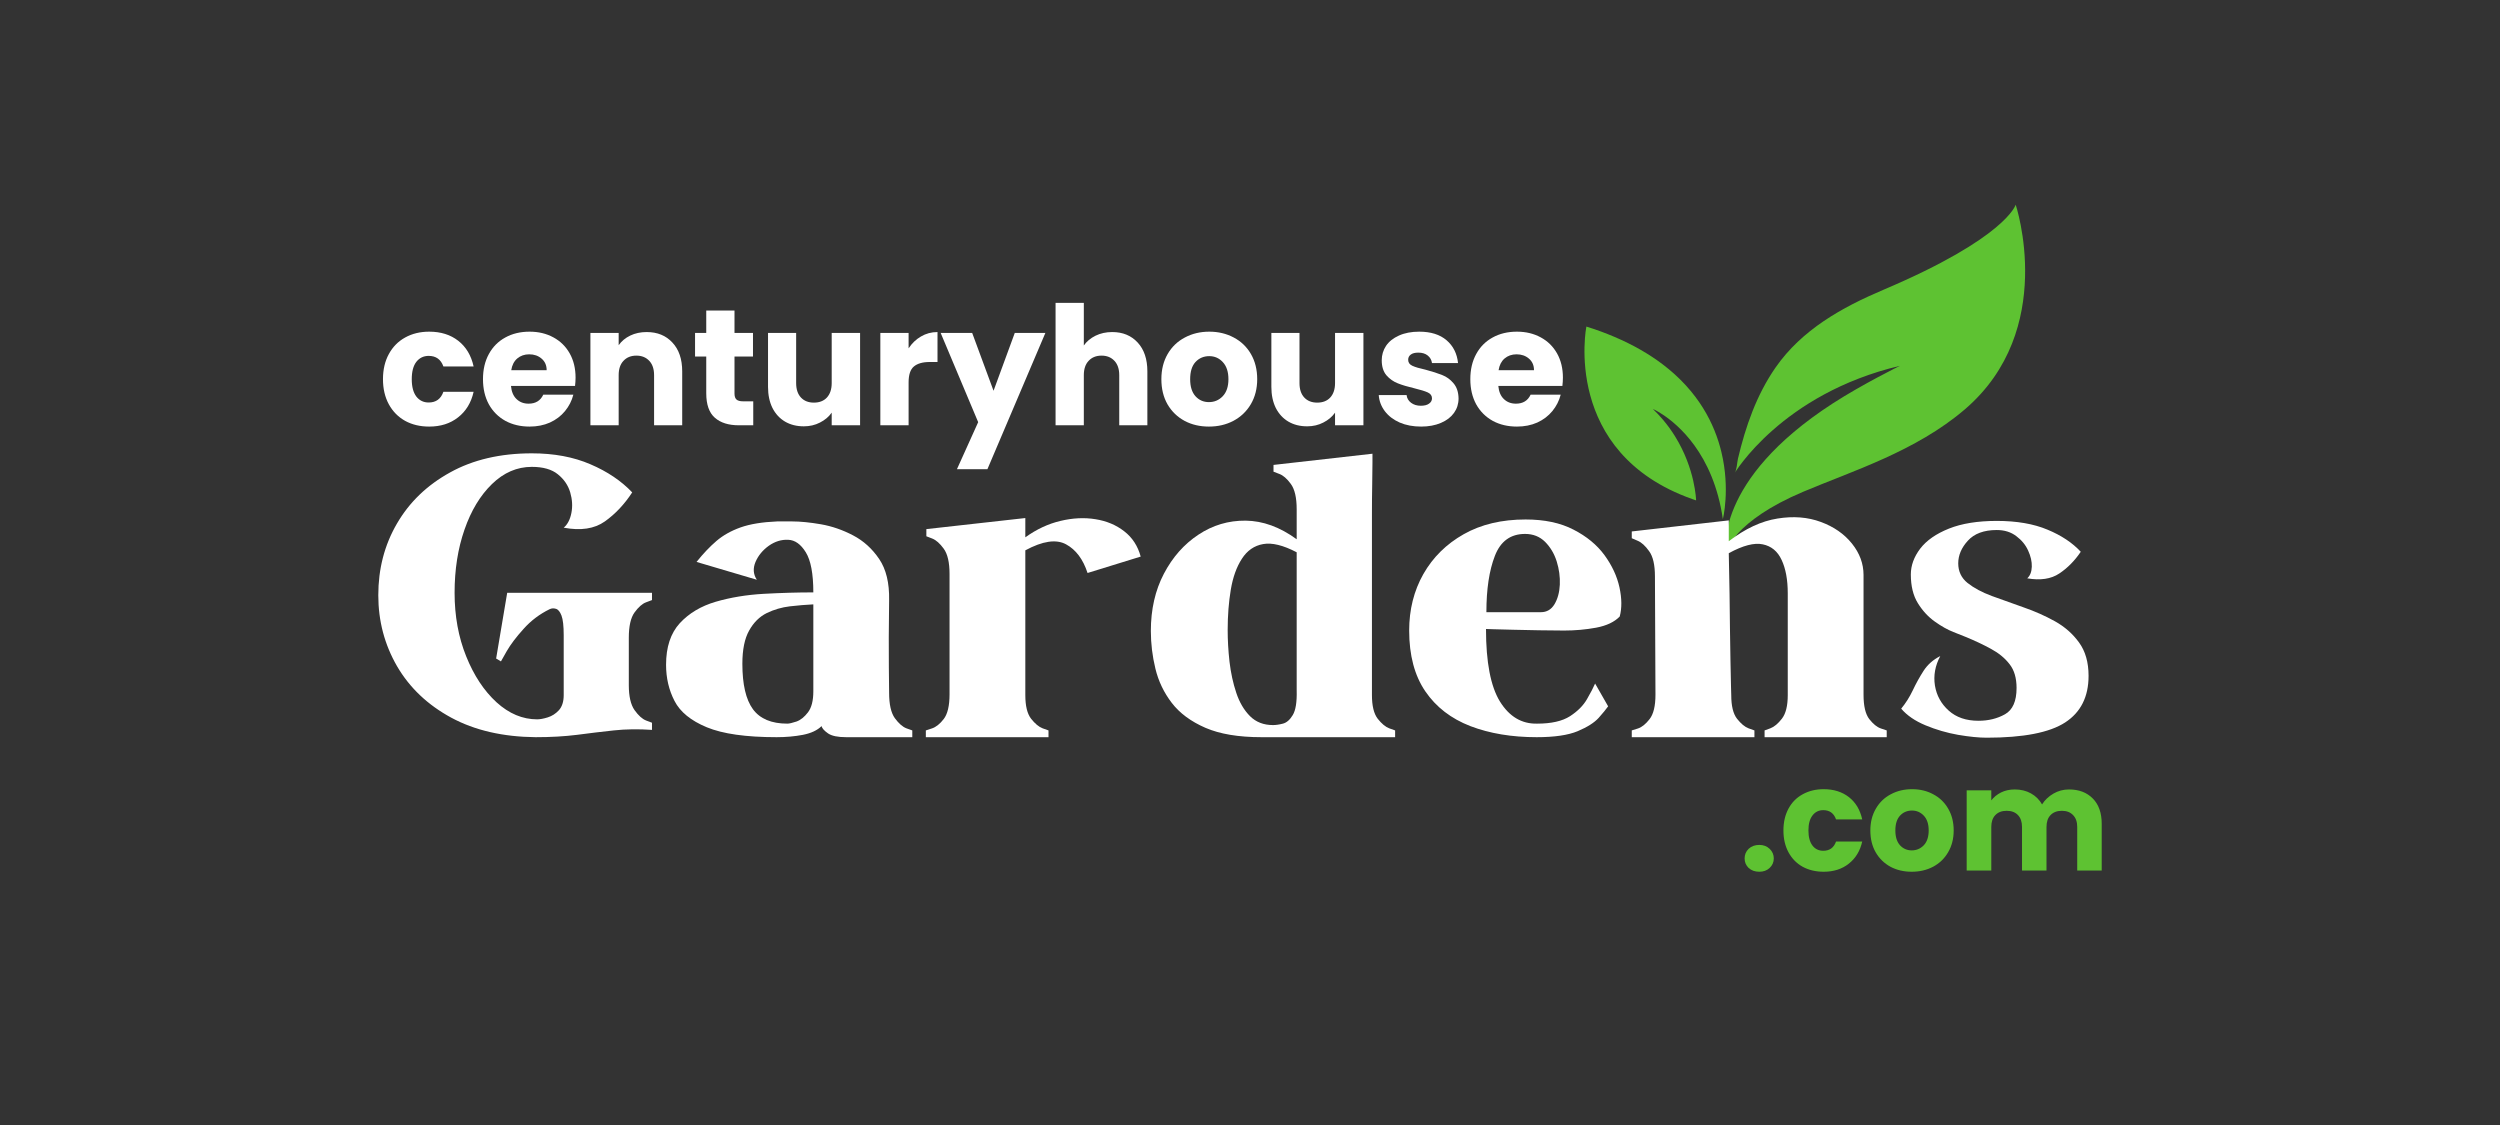 <svg xmlns="http://www.w3.org/2000/svg" xmlns:xlink="http://www.w3.org/1999/xlink" width="400" zoomAndPan="magnify" viewBox="0 0 300 135" height="180" preserveAspectRatio="xMidYMid meet" version="1.2"><rect x="0" y="0" width="300" height="135" fill="#333333" stroke="none"/><defs><clipPath id="b05abde5c5"><path d="M 207 24.562 L 244 24.562 L 244 66.254 L 207 66.254 Z M 207 24.562 "/></clipPath></defs><g id="773bf24c8c"><g clip-rule="nonzero" clip-path="url(#b05abde5c5)"><path style=" stroke:none;fill-rule:nonzero;fill:#5ec232;fill-opacity:1;" d="M 226.012 34.773 C 221.02 36.891 216.211 39.574 213.059 44.113 C 210.777 47.406 209.469 51.176 208.555 55.039 C 208.449 55.477 208.418 56.461 208.133 56.809 C 208.133 56.809 213.77 47.273 227.992 43.898 C 227.992 43.898 223.492 46.109 219.934 48.41 C 205.574 57.699 207.105 66.258 207.105 66.258 C 207.105 66.258 207.965 62.566 216.391 59.008 C 222.254 56.527 229.891 54.168 235.785 49.121 C 246.91 39.586 241.883 24.566 241.883 24.566 C 241.883 24.566 240.758 28.516 226.012 34.773 "/></g><path style=" stroke:none;fill-rule:nonzero;fill:#5ec232;fill-opacity:1;" d="M 199.492 43.699 C 197.906 42.5 196 41.387 193.711 40.414 C 192.676 39.973 191.562 39.562 190.363 39.188 C 190.363 39.188 187.379 54.312 203.047 59.879 C 203.207 59.934 203.367 59.992 203.531 60.047 C 203.531 60.047 203.453 56.297 200.996 52.344 C 200.59 51.691 200.121 51.035 199.574 50.387 C 199.199 49.941 198.789 49.504 198.34 49.07 C 198.34 49.07 198.793 49.266 199.488 49.723 C 200.473 50.367 201.949 51.543 203.332 53.453 C 204.805 55.488 206.176 58.352 206.742 62.301 C 206.742 62.301 207.648 58.734 206.57 54.254 C 205.758 50.871 203.816 46.969 199.492 43.699 "/><g style="fill:#ffffff;fill-opacity:1;"><g transform="translate(45.395, 88.462)"><path style="stroke:none" d="M 18.891 0 C 20.703 0 22.352 -0.094 23.844 -0.281 C 25.332 -0.477 26.801 -0.656 28.25 -0.812 C 29.695 -0.969 31.227 -0.988 32.844 -0.875 L 32.844 -1.734 C 32.844 -1.734 32.609 -1.82 32.141 -2 C 31.68 -2.176 31.219 -2.594 30.75 -3.25 C 30.289 -3.906 30.062 -4.906 30.062 -6.25 L 30.062 -11.938 C 30.062 -13.32 30.289 -14.332 30.75 -14.969 C 31.219 -15.613 31.68 -16.02 32.141 -16.188 C 32.609 -16.363 32.844 -16.453 32.844 -16.453 L 32.844 -17.328 L 15.469 -17.328 L 14.141 -9.438 L 14.719 -9.094 C 14.719 -9.094 14.945 -9.5 15.406 -10.312 C 15.875 -11.125 16.551 -12.02 17.438 -13 C 18.32 -13.988 19.363 -14.773 20.562 -15.359 C 20.801 -15.473 21.051 -15.488 21.312 -15.406 C 21.582 -15.332 21.805 -15.062 21.984 -14.594 C 22.16 -14.133 22.25 -13.344 22.25 -12.219 L 22.25 -5.047 C 22.25 -4.266 22.055 -3.66 21.672 -3.234 C 21.285 -2.816 20.836 -2.531 20.328 -2.375 C 19.828 -2.219 19.406 -2.141 19.062 -2.141 C 17.32 -2.141 15.695 -2.82 14.188 -4.188 C 12.688 -5.562 11.473 -7.398 10.547 -9.703 C 9.617 -12.004 9.156 -14.547 9.156 -17.328 C 9.156 -20.109 9.551 -22.633 10.344 -24.906 C 11.133 -27.188 12.234 -29.008 13.641 -30.375 C 15.055 -31.75 16.648 -32.438 18.422 -32.438 C 19.773 -32.438 20.816 -32.141 21.547 -31.547 C 22.285 -30.953 22.781 -30.227 23.031 -29.375 C 23.281 -28.52 23.328 -27.695 23.172 -26.906 C 23.016 -26.113 22.707 -25.523 22.25 -25.141 C 24.289 -24.754 25.938 -25.004 27.188 -25.891 C 28.445 -26.785 29.539 -27.945 30.469 -29.375 C 29.156 -30.758 27.484 -31.883 25.453 -32.75 C 23.43 -33.625 21.086 -34.062 18.422 -34.062 C 14.641 -34.062 11.367 -33.297 8.609 -31.766 C 5.848 -30.242 3.723 -28.195 2.234 -25.625 C 0.742 -23.062 0 -20.195 0 -17.031 C 0 -13.945 0.75 -11.109 2.25 -8.516 C 3.758 -5.93 5.926 -3.875 8.75 -2.344 C 11.57 -0.82 14.953 -0.039 18.891 0 Z M 18.891 0 "/></g></g><g style="fill:#ffffff;fill-opacity:1;"><g transform="translate(79.928, 88.462)"><path style="stroke:none" d="M 17.672 -17.375 C 15.773 -17.375 13.789 -17.316 11.719 -17.203 C 9.656 -17.086 7.734 -16.77 5.953 -16.25 C 4.18 -15.727 2.742 -14.867 1.641 -13.672 C 0.547 -12.473 0 -10.812 0 -8.688 C 0 -7.102 0.336 -5.656 1.016 -4.344 C 1.691 -3.031 2.984 -1.977 4.891 -1.188 C 6.805 -0.395 9.598 0 13.266 0 C 14.391 0 15.441 -0.094 16.422 -0.281 C 17.41 -0.477 18.156 -0.828 18.656 -1.328 C 18.727 -1.055 18.988 -0.766 19.438 -0.453 C 19.883 -0.148 20.609 0 21.609 0 L 29.547 0 L 29.547 -0.812 C 29.547 -0.812 29.312 -0.895 28.844 -1.062 C 28.383 -1.238 27.922 -1.645 27.453 -2.281 C 26.992 -2.926 26.766 -3.941 26.766 -5.328 C 26.766 -5.328 26.754 -6.359 26.734 -8.422 C 26.711 -10.492 26.723 -13.172 26.766 -16.453 C 26.805 -18.504 26.41 -20.145 25.578 -21.375 C 24.742 -22.613 23.695 -23.562 22.438 -24.219 C 21.188 -24.875 19.906 -25.316 18.594 -25.547 C 17.281 -25.773 16.129 -25.891 15.141 -25.891 C 14.16 -25.891 13.555 -25.891 13.328 -25.891 C 11.547 -25.816 10.082 -25.578 8.938 -25.172 C 7.801 -24.766 6.836 -24.223 6.047 -23.547 C 5.254 -22.867 4.457 -22.031 3.656 -21.031 L 10.891 -18.891 C 10.461 -19.547 10.41 -20.258 10.734 -21.031 C 11.066 -21.801 11.598 -22.445 12.328 -22.969 C 13.066 -23.488 13.844 -23.727 14.656 -23.688 C 15.469 -23.656 16.172 -23.156 16.766 -22.188 C 17.367 -21.219 17.672 -19.613 17.672 -17.375 Z M 17.672 -15.938 C 17.672 -14.082 17.672 -12.625 17.672 -11.562 C 17.672 -10.5 17.672 -9.656 17.672 -9.031 C 17.672 -8.414 17.672 -7.859 17.672 -7.359 C 17.672 -6.859 17.672 -6.238 17.672 -5.5 C 17.672 -4.383 17.457 -3.547 17.031 -2.984 C 16.602 -2.422 16.141 -2.051 15.641 -1.875 C 15.141 -1.707 14.773 -1.625 14.547 -1.625 C 12.648 -1.625 11.273 -2.203 10.422 -3.359 C 9.578 -4.516 9.156 -6.332 9.156 -8.812 C 9.156 -10.508 9.426 -11.836 9.969 -12.797 C 10.508 -13.766 11.211 -14.461 12.078 -14.891 C 12.953 -15.316 13.879 -15.586 14.859 -15.703 C 15.848 -15.816 16.785 -15.895 17.672 -15.938 Z M 17.672 -15.938 "/></g></g><g style="fill:#ffffff;fill-opacity:1;"><g transform="translate(111.101, 88.462)"><path style="stroke:none" d="M 11.938 -23.984 C 11.938 -24.68 11.938 -25.238 11.938 -25.656 C 11.938 -26.082 11.938 -26.297 11.938 -26.297 L 0.062 -24.969 L 0.062 -24.109 C 0.062 -24.109 0.289 -24.02 0.75 -23.844 C 1.219 -23.664 1.68 -23.258 2.141 -22.625 C 2.609 -21.988 2.844 -20.973 2.844 -19.578 L 2.844 -5.156 C 2.844 -3.77 2.609 -2.773 2.141 -2.172 C 1.68 -1.578 1.207 -1.203 0.719 -1.047 C 0.238 -0.891 0 -0.812 0 -0.812 L 0 0 L 14.719 0 L 14.719 -0.812 C 14.719 -0.812 14.484 -0.895 14.016 -1.062 C 13.555 -1.238 13.094 -1.625 12.625 -2.219 C 12.164 -2.82 11.938 -3.766 11.938 -5.047 C 11.938 -5.047 11.938 -5.441 11.938 -6.234 C 11.938 -7.023 11.938 -8.047 11.938 -9.297 C 11.938 -10.555 11.938 -11.91 11.938 -13.359 C 11.938 -14.805 11.938 -16.188 11.938 -17.5 C 11.938 -18.812 11.938 -19.922 11.938 -20.828 C 11.938 -21.734 11.938 -22.266 11.938 -22.422 C 14.02 -23.547 15.648 -23.785 16.828 -23.141 C 18.004 -22.504 18.863 -21.359 19.406 -19.703 L 25.781 -21.672 C 25.438 -22.941 24.781 -23.953 23.812 -24.703 C 22.844 -25.461 21.691 -25.945 20.359 -26.156 C 19.023 -26.375 17.625 -26.305 16.156 -25.953 C 14.695 -25.609 13.289 -24.953 11.938 -23.984 Z M 11.938 -23.984 "/></g></g><g style="fill:#ffffff;fill-opacity:1;"><g transform="translate(138.102, 88.462)"><path style="stroke:none" d="M 17.5 -23.75 C 15.488 -25.219 13.445 -25.961 11.375 -25.984 C 9.312 -26.004 7.422 -25.441 5.703 -24.297 C 3.984 -23.16 2.602 -21.598 1.562 -19.609 C 0.52 -17.617 0 -15.332 0 -12.75 C 0 -11.238 0.18 -9.727 0.547 -8.219 C 0.91 -6.719 1.566 -5.348 2.516 -4.109 C 3.461 -2.879 4.805 -1.883 6.547 -1.125 C 8.285 -0.375 10.523 0 13.266 0 L 29.312 0 L 29.312 -0.812 C 29.312 -0.812 29.078 -0.895 28.609 -1.062 C 28.148 -1.238 27.688 -1.625 27.219 -2.219 C 26.758 -2.82 26.531 -3.766 26.531 -5.047 L 26.531 -26.766 C 26.531 -28.004 26.539 -29.172 26.562 -30.266 C 26.582 -31.367 26.594 -32.27 26.594 -32.969 C 26.594 -33.664 26.594 -34.016 26.594 -34.016 L 14.719 -32.672 L 14.719 -31.859 C 14.719 -31.859 14.945 -31.77 15.406 -31.594 C 15.875 -31.426 16.336 -31.023 16.797 -30.391 C 17.266 -29.754 17.5 -28.738 17.5 -27.344 Z M 17.5 -22.188 L 17.5 -5.625 C 17.539 -4.227 17.383 -3.238 17.031 -2.656 C 16.688 -2.082 16.289 -1.738 15.844 -1.625 C 15.395 -1.508 15 -1.453 14.656 -1.453 C 13.539 -1.453 12.625 -1.805 11.906 -2.516 C 11.188 -3.234 10.633 -4.172 10.25 -5.328 C 9.863 -6.484 9.594 -7.727 9.438 -9.062 C 9.289 -10.395 9.219 -11.66 9.219 -12.859 C 9.219 -14.598 9.344 -16.211 9.594 -17.703 C 9.844 -19.191 10.285 -20.426 10.922 -21.406 C 11.555 -22.395 12.406 -22.984 13.469 -23.172 C 14.531 -23.367 15.875 -23.039 17.5 -22.188 Z M 17.5 -22.188 "/></g></g><g style="fill:#ffffff;fill-opacity:1;"><g transform="translate(169.101, 88.462)"><path style="stroke:none" d="M 18.594 -12.797 C 19.906 -12.797 21.188 -12.91 22.438 -13.141 C 23.695 -13.379 24.641 -13.828 25.266 -14.484 C 25.535 -15.484 25.523 -16.648 25.234 -17.984 C 24.941 -19.316 24.344 -20.602 23.438 -21.844 C 22.531 -23.082 21.289 -24.102 19.719 -24.906 C 18.156 -25.719 16.238 -26.125 13.969 -26.125 C 11.102 -26.125 8.629 -25.535 6.547 -24.359 C 4.461 -23.18 2.848 -21.586 1.703 -19.578 C 0.566 -17.566 0 -15.305 0 -12.797 C 0 -9.828 0.645 -7.395 1.938 -5.5 C 3.227 -3.613 5.031 -2.223 7.344 -1.328 C 9.664 -0.441 12.316 0 15.297 0 C 17.422 0 19.062 -0.238 20.219 -0.719 C 21.375 -1.207 22.211 -1.738 22.734 -2.312 C 23.254 -2.895 23.633 -3.359 23.875 -3.703 L 22.312 -6.438 C 22.113 -5.969 21.789 -5.348 21.344 -4.578 C 20.906 -3.805 20.223 -3.117 19.297 -2.516 C 18.367 -1.922 17.055 -1.625 15.359 -1.625 C 13.504 -1.582 12.016 -2.469 10.891 -4.281 C 9.773 -6.102 9.219 -9.004 9.219 -12.984 C 9.219 -12.984 9.523 -12.973 10.141 -12.953 C 10.754 -12.93 11.551 -12.91 12.531 -12.891 C 13.52 -12.867 14.547 -12.848 15.609 -12.828 C 16.672 -12.805 17.664 -12.797 18.594 -12.797 Z M 13.906 -24.391 C 14.875 -24.391 15.676 -24.07 16.312 -23.438 C 16.945 -22.801 17.41 -22.02 17.703 -21.094 C 17.992 -20.164 18.117 -19.238 18.078 -18.312 C 18.035 -17.383 17.82 -16.598 17.438 -15.953 C 17.051 -15.316 16.508 -15 15.812 -15 L 9.266 -15 C 9.266 -17.75 9.602 -20 10.281 -21.75 C 10.957 -23.508 12.164 -24.391 13.906 -24.391 Z M 13.906 -24.391 "/></g></g><g style="fill:#ffffff;fill-opacity:1;"><g transform="translate(195.812, 88.462)"><path style="stroke:none" d="M 11.641 -23.516 C 11.641 -24.297 11.641 -24.906 11.641 -25.344 C 11.641 -25.789 11.641 -26.016 11.641 -26.016 L 0 -24.688 L 0 -23.875 C 0 -23.875 0.227 -23.773 0.688 -23.578 C 1.156 -23.391 1.617 -22.973 2.078 -22.328 C 2.547 -21.691 2.781 -20.68 2.781 -19.297 L 2.844 -5.094 C 2.844 -3.75 2.609 -2.773 2.141 -2.172 C 1.68 -1.578 1.219 -1.203 0.75 -1.047 C 0.289 -0.891 0.039 -0.812 0 -0.812 L 0 0 L 14.719 0 L 14.719 -0.812 C 14.719 -0.812 14.484 -0.895 14.016 -1.062 C 13.555 -1.238 13.094 -1.625 12.625 -2.219 C 12.164 -2.82 11.938 -3.766 11.938 -5.047 C 11.938 -5.047 11.926 -5.43 11.906 -6.203 C 11.883 -6.973 11.863 -7.973 11.844 -9.203 C 11.82 -10.441 11.801 -11.766 11.781 -13.172 C 11.77 -14.586 11.754 -15.93 11.734 -17.203 C 11.711 -18.484 11.691 -19.578 11.672 -20.484 C 11.648 -21.391 11.641 -21.922 11.641 -22.078 C 13.336 -23.004 14.695 -23.359 15.719 -23.141 C 16.75 -22.93 17.504 -22.305 17.984 -21.266 C 18.473 -20.223 18.719 -18.891 18.719 -17.266 L 18.719 -5.047 C 18.719 -3.766 18.484 -2.82 18.016 -2.219 C 17.555 -1.625 17.094 -1.238 16.625 -1.062 C 16.164 -0.895 15.938 -0.812 15.938 -0.812 L 15.938 0 L 30.594 0 L 30.594 -0.812 C 30.594 -0.812 30.359 -0.891 29.891 -1.047 C 29.43 -1.203 28.969 -1.578 28.5 -2.172 C 28.039 -2.773 27.812 -3.75 27.812 -5.094 C 27.812 -5.094 27.812 -5.711 27.812 -6.953 C 27.812 -8.191 27.812 -9.891 27.812 -12.047 C 27.812 -14.211 27.812 -16.688 27.812 -19.469 C 27.812 -20.82 27.348 -22.078 26.422 -23.234 C 25.492 -24.391 24.25 -25.254 22.688 -25.828 C 21.125 -26.41 19.383 -26.547 17.469 -26.234 C 15.551 -25.93 13.609 -25.023 11.641 -23.516 Z M 11.641 -23.516 "/></g></g><g style="fill:#ffffff;fill-opacity:1;"><g transform="translate(228.144, 88.462)"><path style="stroke:none" d="M 11.469 -25.953 C 9.188 -25.953 7.273 -25.645 5.734 -25.031 C 4.191 -24.414 3.039 -23.613 2.281 -22.625 C 1.531 -21.633 1.156 -20.602 1.156 -19.531 C 1.156 -18.133 1.438 -16.984 2 -16.078 C 2.562 -15.172 3.238 -14.438 4.031 -13.875 C 4.82 -13.312 5.562 -12.895 6.25 -12.625 C 6.945 -12.352 7.43 -12.16 7.703 -12.047 C 8.828 -11.586 9.852 -11.102 10.781 -10.594 C 11.707 -10.094 12.445 -9.484 13 -8.766 C 13.562 -8.055 13.844 -7.102 13.844 -5.906 C 13.844 -4.32 13.379 -3.27 12.453 -2.75 C 11.523 -2.227 10.461 -1.969 9.266 -1.969 C 7.797 -1.969 6.609 -2.375 5.703 -3.188 C 4.797 -4 4.242 -5.004 4.047 -6.203 C 3.859 -7.398 4.07 -8.578 4.688 -9.734 C 3.844 -9.305 3.176 -8.719 2.688 -7.969 C 2.207 -7.219 1.773 -6.438 1.391 -5.625 C 1.004 -4.812 0.539 -4.078 0 -3.422 C 0.695 -2.609 1.672 -1.941 2.922 -1.422 C 4.18 -0.898 5.484 -0.52 6.828 -0.281 C 8.18 -0.051 9.32 0.062 10.25 0.062 C 14.656 0.062 17.797 -0.547 19.672 -1.766 C 21.547 -2.984 22.484 -4.848 22.484 -7.359 C 22.484 -8.984 22.102 -10.316 21.344 -11.359 C 20.594 -12.398 19.629 -13.25 18.453 -13.906 C 17.273 -14.562 16.02 -15.117 14.688 -15.578 C 13.352 -16.047 12.086 -16.5 10.891 -16.938 C 9.691 -17.383 8.719 -17.906 7.969 -18.5 C 7.219 -19.102 6.844 -19.891 6.844 -20.859 C 6.844 -21.828 7.227 -22.734 8 -23.578 C 8.77 -24.43 9.926 -24.859 11.469 -24.859 C 12.395 -24.859 13.176 -24.613 13.812 -24.125 C 14.457 -23.645 14.93 -23.066 15.234 -22.391 C 15.547 -21.711 15.691 -21.066 15.672 -20.453 C 15.648 -19.836 15.469 -19.375 15.125 -19.062 C 16.707 -18.789 17.988 -18.984 18.969 -19.641 C 19.957 -20.297 20.816 -21.164 21.547 -22.25 C 20.547 -23.332 19.211 -24.219 17.547 -24.906 C 15.891 -25.602 13.863 -25.953 11.469 -25.953 Z M 11.469 -25.953 "/></g></g><g style="fill:#5ec232;fill-opacity:1;"><g transform="translate(208.666, 104.468)"><path style="stroke:none" d="M 2.453 0.141 C 1.93 0.141 1.504 -0.008 1.172 -0.312 C 0.848 -0.625 0.688 -1.004 0.688 -1.453 C 0.688 -1.91 0.848 -2.297 1.172 -2.609 C 1.504 -2.922 1.93 -3.078 2.453 -3.078 C 2.953 -3.078 3.363 -2.922 3.688 -2.609 C 4.02 -2.297 4.188 -1.91 4.188 -1.453 C 4.188 -1.004 4.02 -0.625 3.688 -0.312 C 3.363 -0.008 2.953 0.141 2.453 0.141 Z M 2.453 0.141 "/></g></g><g style="fill:#5ec232;fill-opacity:1;"><g transform="translate(213.528, 104.468)"><path style="stroke:none" d="M 0.484 -4.812 C 0.484 -5.812 0.688 -6.688 1.094 -7.438 C 1.5 -8.188 2.066 -8.758 2.797 -9.156 C 3.535 -9.562 4.375 -9.766 5.312 -9.766 C 6.52 -9.766 7.531 -9.445 8.344 -8.812 C 9.156 -8.176 9.688 -7.285 9.938 -6.141 L 6.797 -6.141 C 6.535 -6.879 6.023 -7.25 5.266 -7.25 C 4.723 -7.25 4.289 -7.035 3.969 -6.609 C 3.645 -6.191 3.484 -5.594 3.484 -4.812 C 3.484 -4.031 3.645 -3.426 3.969 -3 C 4.289 -2.582 4.723 -2.375 5.266 -2.375 C 6.023 -2.375 6.535 -2.742 6.797 -3.484 L 9.938 -3.484 C 9.688 -2.359 9.148 -1.473 8.328 -0.828 C 7.516 -0.18 6.508 0.141 5.312 0.141 C 4.375 0.141 3.535 -0.055 2.797 -0.453 C 2.066 -0.859 1.5 -1.438 1.094 -2.188 C 0.688 -2.938 0.484 -3.812 0.484 -4.812 Z M 0.484 -4.812 "/></g></g><g style="fill:#5ec232;fill-opacity:1;"><g transform="translate(223.958, 104.468)"><path style="stroke:none" d="M 5.453 0.141 C 4.504 0.141 3.656 -0.055 2.906 -0.453 C 2.156 -0.859 1.562 -1.438 1.125 -2.188 C 0.695 -2.938 0.484 -3.812 0.484 -4.812 C 0.484 -5.801 0.703 -6.672 1.141 -7.422 C 1.578 -8.18 2.176 -8.758 2.938 -9.156 C 3.695 -9.562 4.547 -9.766 5.484 -9.766 C 6.43 -9.766 7.281 -9.562 8.031 -9.156 C 8.789 -8.758 9.391 -8.18 9.828 -7.422 C 10.266 -6.672 10.484 -5.801 10.484 -4.812 C 10.484 -3.82 10.258 -2.945 9.812 -2.188 C 9.375 -1.438 8.77 -0.859 8 -0.453 C 7.238 -0.055 6.391 0.141 5.453 0.141 Z M 5.453 -2.422 C 6.016 -2.422 6.492 -2.625 6.891 -3.031 C 7.285 -3.445 7.484 -4.039 7.484 -4.812 C 7.484 -5.582 7.289 -6.172 6.906 -6.578 C 6.52 -6.992 6.047 -7.203 5.484 -7.203 C 4.91 -7.203 4.43 -7 4.047 -6.594 C 3.672 -6.188 3.484 -5.594 3.484 -4.812 C 3.484 -4.039 3.672 -3.445 4.047 -3.031 C 4.422 -2.625 4.891 -2.422 5.453 -2.422 Z M 5.453 -2.422 "/></g></g><g style="fill:#5ec232;fill-opacity:1;"><g transform="translate(234.939, 104.468)"><path style="stroke:none" d="M 13.344 -9.734 C 14.539 -9.734 15.492 -9.367 16.203 -8.641 C 16.91 -7.922 17.266 -6.914 17.266 -5.625 L 17.266 0 L 14.328 0 L 14.328 -5.234 C 14.328 -5.848 14.16 -6.32 13.828 -6.656 C 13.504 -7 13.055 -7.172 12.484 -7.172 C 11.91 -7.172 11.457 -7 11.125 -6.656 C 10.801 -6.32 10.641 -5.848 10.641 -5.234 L 10.641 0 L 7.703 0 L 7.703 -5.234 C 7.703 -5.848 7.539 -6.32 7.219 -6.656 C 6.895 -7 6.441 -7.172 5.859 -7.172 C 5.285 -7.172 4.832 -7 4.5 -6.656 C 4.176 -6.32 4.016 -5.848 4.016 -5.234 L 4.016 0 L 1.062 0 L 1.062 -9.625 L 4.016 -9.625 L 4.016 -8.422 C 4.316 -8.816 4.707 -9.133 5.188 -9.375 C 5.676 -9.613 6.223 -9.734 6.828 -9.734 C 7.555 -9.734 8.203 -9.578 8.766 -9.266 C 9.336 -8.953 9.785 -8.508 10.109 -7.938 C 10.441 -8.469 10.895 -8.898 11.469 -9.234 C 12.039 -9.566 12.664 -9.734 13.344 -9.734 Z M 13.344 -9.734 "/></g></g><g style="fill:#ffffff;fill-opacity:1;"><g transform="translate(45.395, 51.034)"><path style="stroke:none" d="M 0.562 -5.531 C 0.562 -6.688 0.797 -7.691 1.266 -8.547 C 1.734 -9.41 2.383 -10.07 3.219 -10.531 C 4.062 -11 5.023 -11.234 6.109 -11.234 C 7.504 -11.234 8.664 -10.867 9.594 -10.141 C 10.531 -9.41 11.145 -8.383 11.438 -7.062 L 7.812 -7.062 C 7.508 -7.906 6.922 -8.328 6.047 -8.328 C 5.43 -8.328 4.938 -8.086 4.562 -7.609 C 4.195 -7.129 4.016 -6.438 4.016 -5.531 C 4.016 -4.633 4.195 -3.941 4.562 -3.453 C 4.938 -2.973 5.43 -2.734 6.047 -2.734 C 6.922 -2.734 7.508 -3.16 7.812 -4.016 L 11.438 -4.016 C 11.145 -2.711 10.523 -1.691 9.578 -0.953 C 8.641 -0.211 7.484 0.156 6.109 0.156 C 5.023 0.156 4.062 -0.07 3.219 -0.531 C 2.383 -1 1.734 -1.66 1.266 -2.516 C 0.797 -3.379 0.562 -4.383 0.562 -5.531 Z M 0.562 -5.531 "/></g></g><g style="fill:#ffffff;fill-opacity:1;"><g transform="translate(57.396, 51.034)"><path style="stroke:none" d="M 11.672 -5.719 C 11.672 -5.395 11.648 -5.062 11.609 -4.719 L 3.922 -4.719 C 3.984 -4.031 4.207 -3.504 4.594 -3.141 C 4.977 -2.773 5.457 -2.594 6.031 -2.594 C 6.875 -2.594 7.461 -2.953 7.797 -3.672 L 11.406 -3.672 C 11.219 -2.941 10.883 -2.285 10.406 -1.703 C 9.926 -1.117 9.32 -0.66 8.594 -0.328 C 7.863 -0.004 7.051 0.156 6.156 0.156 C 5.07 0.156 4.102 -0.07 3.25 -0.531 C 2.406 -1 1.742 -1.66 1.266 -2.516 C 0.797 -3.379 0.562 -4.383 0.562 -5.531 C 0.562 -6.688 0.797 -7.691 1.266 -8.547 C 1.734 -9.41 2.391 -10.07 3.234 -10.531 C 4.078 -11 5.051 -11.234 6.156 -11.234 C 7.227 -11.234 8.18 -11.004 9.016 -10.547 C 9.848 -10.098 10.5 -9.457 10.969 -8.625 C 11.438 -7.789 11.672 -6.82 11.672 -5.719 Z M 8.203 -6.609 C 8.203 -7.191 8 -7.656 7.594 -8 C 7.195 -8.344 6.703 -8.516 6.109 -8.516 C 5.547 -8.516 5.066 -8.348 4.672 -8.016 C 4.285 -7.68 4.047 -7.211 3.953 -6.609 Z M 8.203 -6.609 "/></g></g><g style="fill:#ffffff;fill-opacity:1;"><g transform="translate(69.615, 51.034)"><path style="stroke:none" d="M 7.984 -11.188 C 9.273 -11.188 10.305 -10.766 11.078 -9.922 C 11.859 -9.086 12.25 -7.938 12.25 -6.469 L 12.25 0 L 8.875 0 L 8.875 -6.016 C 8.875 -6.754 8.68 -7.328 8.297 -7.734 C 7.91 -8.148 7.395 -8.359 6.75 -8.359 C 6.102 -8.359 5.586 -8.148 5.203 -7.734 C 4.816 -7.328 4.625 -6.754 4.625 -6.016 L 4.625 0 L 1.234 0 L 1.234 -11.078 L 4.625 -11.078 L 4.625 -9.609 C 4.969 -10.098 5.43 -10.484 6.016 -10.766 C 6.598 -11.047 7.254 -11.188 7.984 -11.188 Z M 7.984 -11.188 "/></g></g><g style="fill:#ffffff;fill-opacity:1;"><g transform="translate(82.984, 51.034)"><path style="stroke:none" d="M 7.406 -2.875 L 7.406 0 L 5.672 0 C 4.441 0 3.484 -0.301 2.797 -0.906 C 2.109 -1.508 1.766 -2.488 1.766 -3.844 L 1.766 -8.25 L 0.422 -8.25 L 0.422 -11.078 L 1.766 -11.078 L 1.766 -13.766 L 5.156 -13.766 L 5.156 -11.078 L 7.375 -11.078 L 7.375 -8.25 L 5.156 -8.25 L 5.156 -3.812 C 5.156 -3.477 5.234 -3.238 5.391 -3.094 C 5.555 -2.945 5.82 -2.875 6.188 -2.875 Z M 7.406 -2.875 "/></g></g><g style="fill:#ffffff;fill-opacity:1;"><g transform="translate(91.038, 51.034)"><path style="stroke:none" d="M 12.172 -11.078 L 12.172 0 L 8.766 0 L 8.766 -1.516 C 8.422 -1.023 7.953 -0.629 7.359 -0.328 C 6.773 -0.023 6.129 0.125 5.422 0.125 C 4.566 0.125 3.816 -0.062 3.172 -0.438 C 2.523 -0.82 2.02 -1.367 1.656 -2.078 C 1.301 -2.797 1.125 -3.641 1.125 -4.609 L 1.125 -11.078 L 4.5 -11.078 L 4.5 -5.062 C 4.5 -4.32 4.691 -3.742 5.078 -3.328 C 5.461 -2.922 5.977 -2.719 6.625 -2.719 C 7.289 -2.719 7.812 -2.922 8.188 -3.328 C 8.57 -3.742 8.766 -4.32 8.766 -5.062 L 8.766 -11.078 Z M 12.172 -11.078 "/></g></g><g style="fill:#ffffff;fill-opacity:1;"><g transform="translate(104.407, 51.034)"><path style="stroke:none" d="M 4.625 -9.234 C 5.02 -9.836 5.516 -10.312 6.109 -10.656 C 6.703 -11.008 7.363 -11.188 8.094 -11.188 L 8.094 -7.594 L 7.156 -7.594 C 6.312 -7.594 5.676 -7.41 5.25 -7.047 C 4.832 -6.691 4.625 -6.055 4.625 -5.141 L 4.625 0 L 1.234 0 L 1.234 -11.078 L 4.625 -11.078 Z M 4.625 -9.234 "/></g></g><g style="fill:#ffffff;fill-opacity:1;"><g transform="translate(112.897, 51.034)"><path style="stroke:none" d="M 12.547 -11.078 L 5.594 5.266 L 1.938 5.266 L 4.484 -0.375 L -0.016 -11.078 L 3.766 -11.078 L 6.328 -4.141 L 8.875 -11.078 Z M 12.547 -11.078 "/></g></g><g style="fill:#ffffff;fill-opacity:1;"><g transform="translate(125.434, 51.034)"><path style="stroke:none" d="M 8.031 -11.188 C 9.301 -11.188 10.32 -10.766 11.094 -9.922 C 11.863 -9.086 12.25 -7.938 12.25 -6.469 L 12.25 0 L 8.875 0 L 8.875 -6.016 C 8.875 -6.754 8.68 -7.328 8.297 -7.734 C 7.91 -8.148 7.395 -8.359 6.75 -8.359 C 6.102 -8.359 5.586 -8.148 5.203 -7.734 C 4.816 -7.328 4.625 -6.754 4.625 -6.016 L 4.625 0 L 1.234 0 L 1.234 -14.688 L 4.625 -14.688 L 4.625 -9.578 C 4.969 -10.066 5.438 -10.457 6.031 -10.75 C 6.625 -11.039 7.289 -11.188 8.031 -11.188 Z M 8.031 -11.188 "/></g></g><g style="fill:#ffffff;fill-opacity:1;"><g transform="translate(138.803, 51.034)"><path style="stroke:none" d="M 6.266 0.156 C 5.18 0.156 4.207 -0.07 3.344 -0.531 C 2.477 -1 1.797 -1.66 1.297 -2.516 C 0.805 -3.379 0.562 -4.383 0.562 -5.531 C 0.562 -6.676 0.812 -7.68 1.312 -8.547 C 1.812 -9.41 2.5 -10.07 3.375 -10.531 C 4.25 -11 5.227 -11.234 6.312 -11.234 C 7.395 -11.234 8.375 -11 9.25 -10.531 C 10.125 -10.07 10.812 -9.41 11.312 -8.547 C 11.812 -7.68 12.062 -6.676 12.062 -5.531 C 12.062 -4.395 11.805 -3.395 11.297 -2.531 C 10.785 -1.664 10.086 -1 9.203 -0.531 C 8.328 -0.07 7.348 0.156 6.266 0.156 Z M 6.266 -2.781 C 6.922 -2.781 7.473 -3.016 7.922 -3.484 C 8.379 -3.961 8.609 -4.645 8.609 -5.531 C 8.609 -6.414 8.383 -7.098 7.938 -7.578 C 7.5 -8.055 6.957 -8.297 6.312 -8.297 C 5.645 -8.297 5.094 -8.062 4.656 -7.594 C 4.227 -7.125 4.016 -6.438 4.016 -5.531 C 4.016 -4.645 4.227 -3.961 4.656 -3.484 C 5.082 -3.016 5.617 -2.781 6.266 -2.781 Z M 6.266 -2.781 "/></g></g><g style="fill:#ffffff;fill-opacity:1;"><g transform="translate(151.439, 51.034)"><path style="stroke:none" d="M 12.172 -11.078 L 12.172 0 L 8.766 0 L 8.766 -1.516 C 8.422 -1.023 7.953 -0.629 7.359 -0.328 C 6.773 -0.023 6.129 0.125 5.422 0.125 C 4.566 0.125 3.816 -0.062 3.172 -0.438 C 2.523 -0.82 2.02 -1.367 1.656 -2.078 C 1.301 -2.797 1.125 -3.641 1.125 -4.609 L 1.125 -11.078 L 4.5 -11.078 L 4.5 -5.062 C 4.5 -4.32 4.691 -3.742 5.078 -3.328 C 5.461 -2.922 5.977 -2.719 6.625 -2.719 C 7.289 -2.719 7.812 -2.922 8.188 -3.328 C 8.57 -3.742 8.766 -4.32 8.766 -5.062 L 8.766 -11.078 Z M 12.172 -11.078 "/></g></g><g style="fill:#ffffff;fill-opacity:1;"><g transform="translate(164.808, 51.034)"><path style="stroke:none" d="M 5.734 0.156 C 4.766 0.156 3.906 -0.004 3.156 -0.328 C 2.406 -0.66 1.812 -1.113 1.375 -1.688 C 0.938 -2.27 0.691 -2.914 0.641 -3.625 L 3.984 -3.625 C 4.023 -3.25 4.203 -2.941 4.516 -2.703 C 4.836 -2.461 5.227 -2.344 5.688 -2.344 C 6.113 -2.344 6.441 -2.426 6.672 -2.594 C 6.91 -2.758 7.031 -2.973 7.031 -3.234 C 7.031 -3.547 6.863 -3.781 6.531 -3.938 C 6.195 -4.094 5.66 -4.258 4.922 -4.438 C 4.129 -4.625 3.469 -4.82 2.938 -5.031 C 2.406 -5.238 1.945 -5.562 1.562 -6 C 1.188 -6.445 1 -7.047 1 -7.797 C 1 -8.43 1.172 -9.008 1.516 -9.531 C 1.867 -10.051 2.383 -10.461 3.062 -10.766 C 3.75 -11.078 4.562 -11.234 5.5 -11.234 C 6.883 -11.234 7.977 -10.891 8.781 -10.203 C 9.582 -9.516 10.039 -8.602 10.156 -7.469 L 7.031 -7.469 C 6.977 -7.844 6.805 -8.145 6.516 -8.375 C 6.234 -8.602 5.859 -8.719 5.391 -8.719 C 4.992 -8.719 4.691 -8.641 4.484 -8.484 C 4.273 -8.328 4.172 -8.117 4.172 -7.859 C 4.172 -7.535 4.336 -7.297 4.672 -7.141 C 5.004 -6.984 5.531 -6.828 6.25 -6.672 C 7.07 -6.453 7.738 -6.238 8.25 -6.031 C 8.77 -5.832 9.223 -5.504 9.609 -5.047 C 10.004 -4.586 10.207 -3.977 10.219 -3.219 C 10.219 -2.57 10.035 -1.992 9.672 -1.484 C 9.305 -0.973 8.781 -0.57 8.094 -0.281 C 7.414 0.008 6.629 0.156 5.734 0.156 Z M 5.734 0.156 "/></g></g><g style="fill:#ffffff;fill-opacity:1;"><g transform="translate(175.877, 51.034)"><path style="stroke:none" d="M 11.672 -5.719 C 11.672 -5.395 11.648 -5.062 11.609 -4.719 L 3.922 -4.719 C 3.984 -4.031 4.207 -3.504 4.594 -3.141 C 4.977 -2.773 5.457 -2.594 6.031 -2.594 C 6.875 -2.594 7.461 -2.953 7.797 -3.672 L 11.406 -3.672 C 11.219 -2.941 10.883 -2.285 10.406 -1.703 C 9.926 -1.117 9.32 -0.66 8.594 -0.328 C 7.863 -0.004 7.051 0.156 6.156 0.156 C 5.07 0.156 4.102 -0.07 3.25 -0.531 C 2.406 -1 1.742 -1.66 1.266 -2.516 C 0.797 -3.379 0.562 -4.383 0.562 -5.531 C 0.562 -6.688 0.797 -7.691 1.266 -8.547 C 1.734 -9.41 2.391 -10.07 3.234 -10.531 C 4.078 -11 5.051 -11.234 6.156 -11.234 C 7.227 -11.234 8.18 -11.004 9.016 -10.547 C 9.848 -10.098 10.5 -9.457 10.969 -8.625 C 11.438 -7.789 11.672 -6.82 11.672 -5.719 Z M 8.203 -6.609 C 8.203 -7.191 8 -7.656 7.594 -8 C 7.195 -8.344 6.703 -8.516 6.109 -8.516 C 5.547 -8.516 5.066 -8.348 4.672 -8.016 C 4.285 -7.68 4.047 -7.211 3.953 -6.609 Z M 8.203 -6.609 "/></g></g></g></svg>